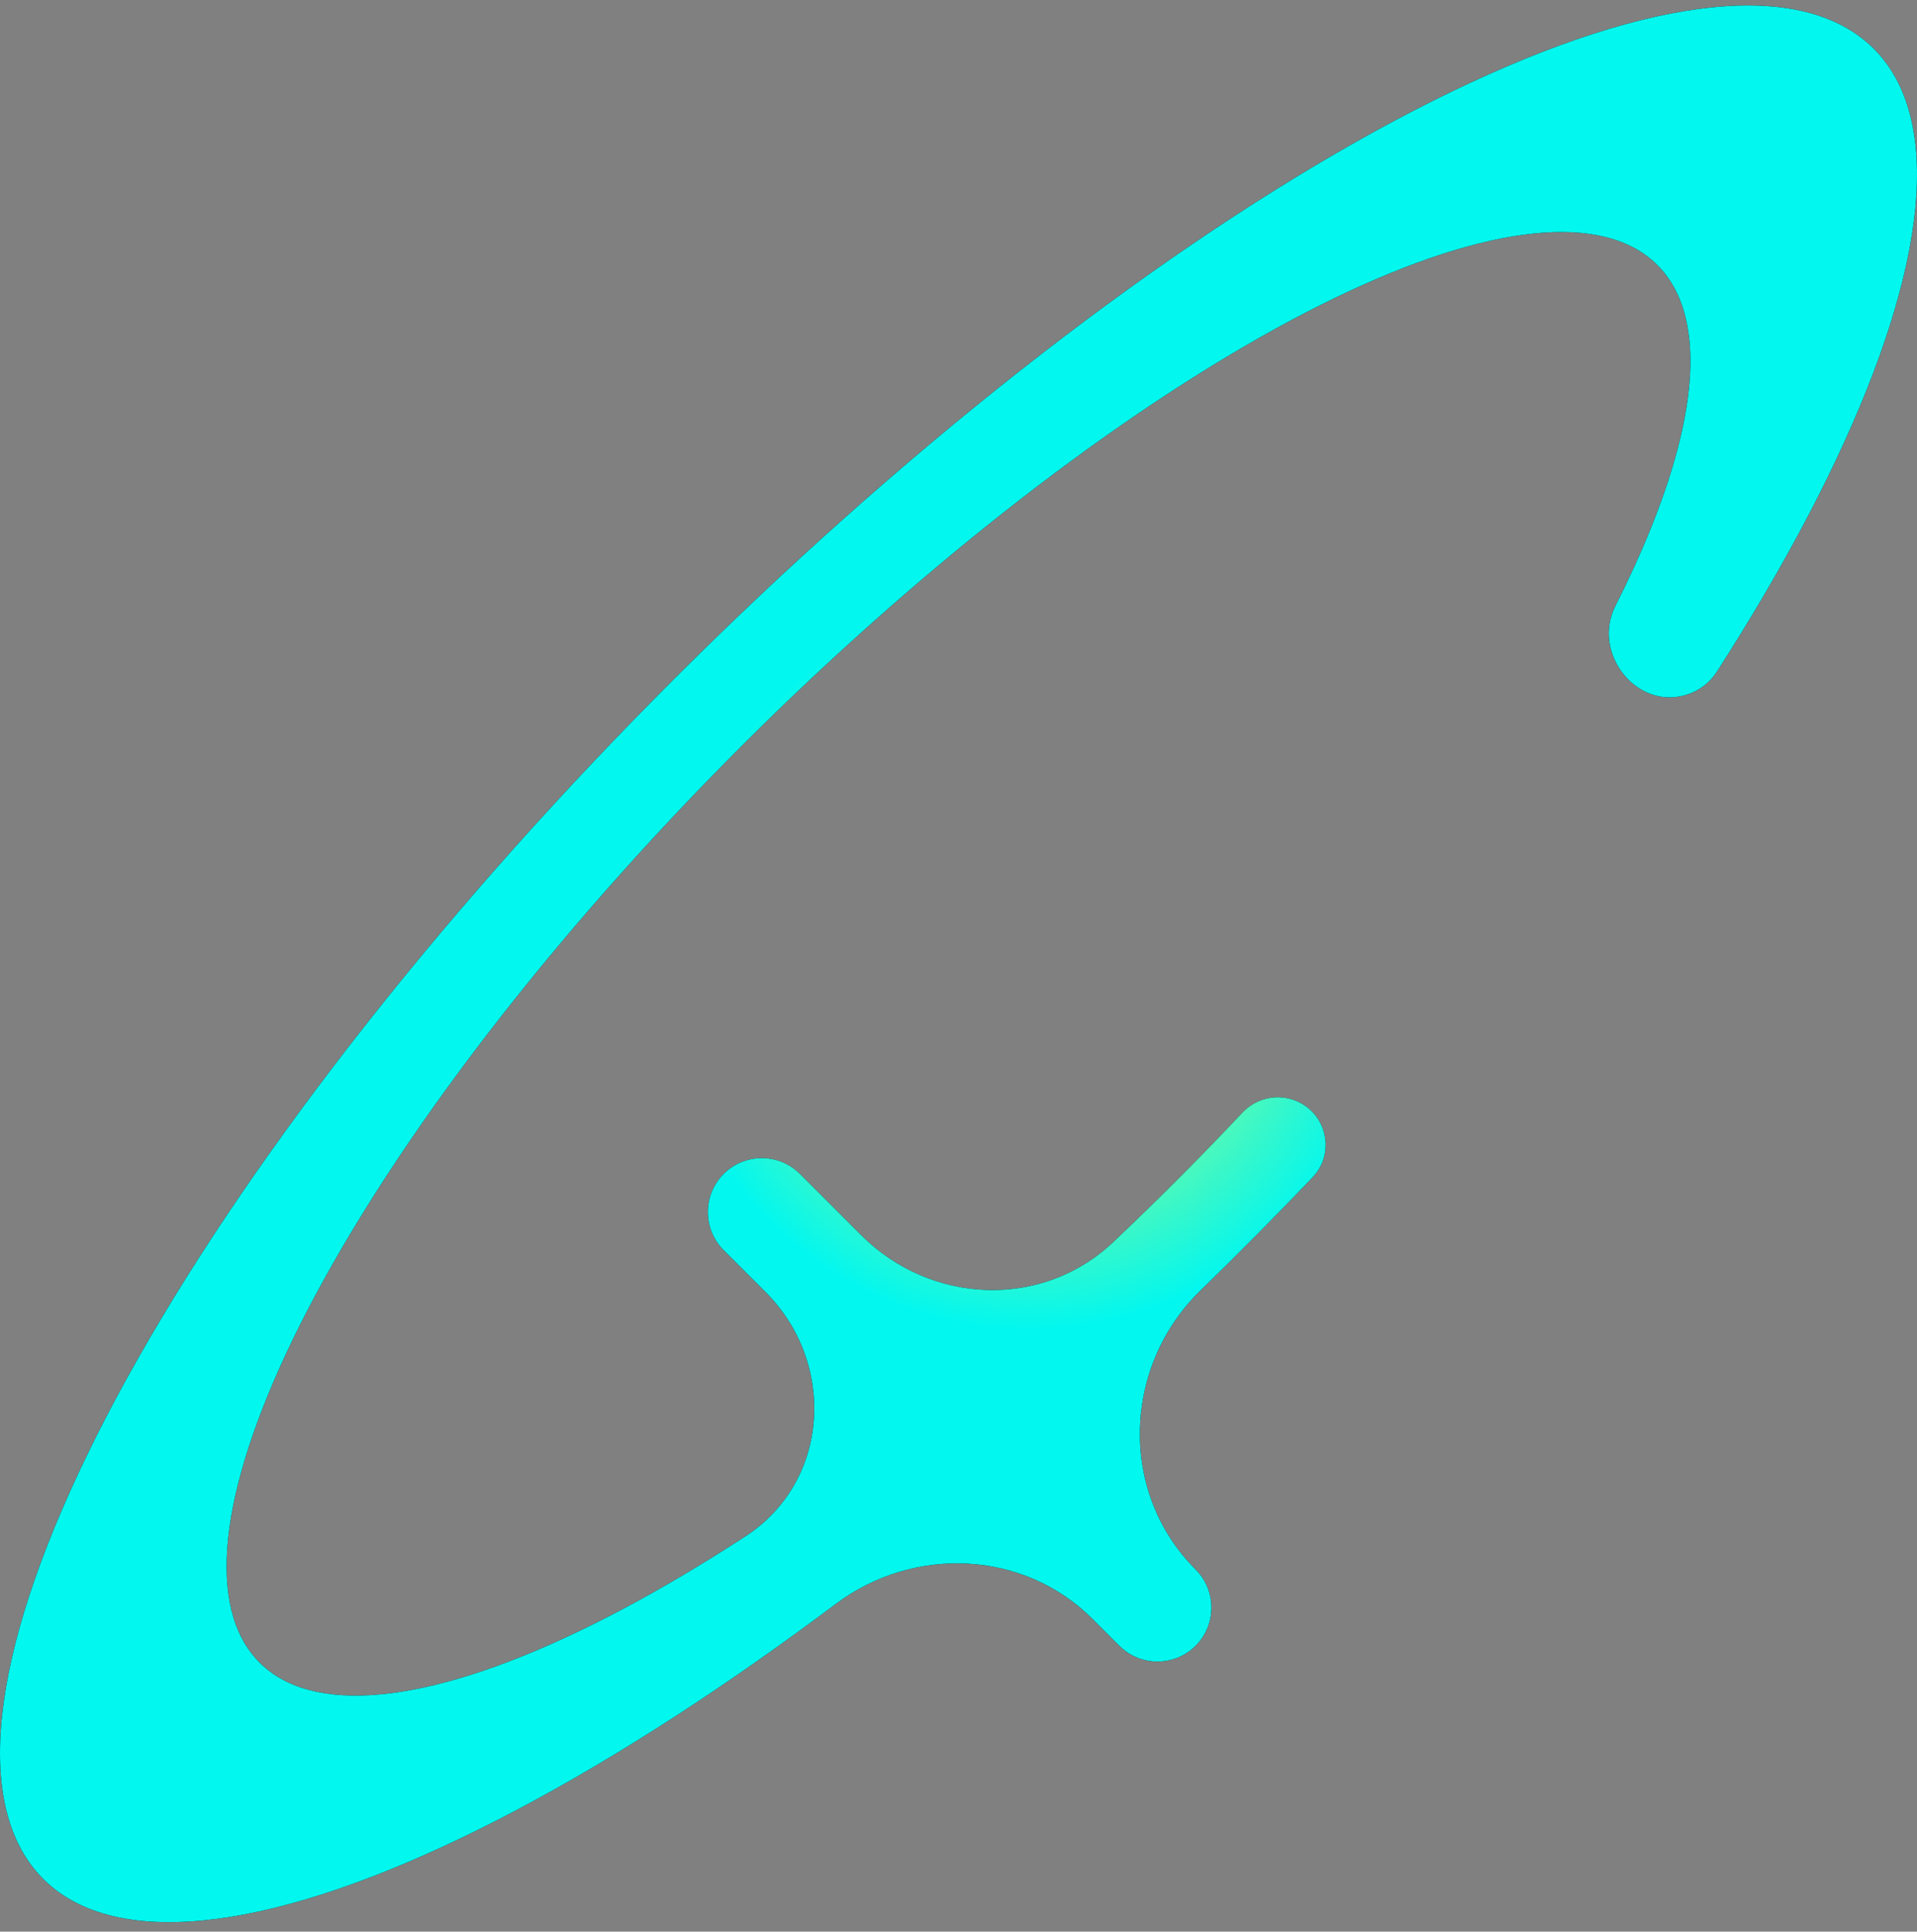 <svg width="128" height="129" viewBox="0 0 128 129" fill="none" xmlns="http://www.w3.org/2000/svg">
<rect x="0" y="0" width="128" height="129" fill="#808080" stroke="none"/>
<path d="M127.912 9.827C128.715 17.848 123.997 30.283 114.637 44.859C114.202 45.536 113.554 46.053 112.799 46.332C109.407 47.585 106.233 43.688 107.864 40.461C111.514 33.24 113.244 27.113 112.804 22.72C112.177 16.45 107.175 14.149 98.749 16.257C90.323 18.364 79.061 24.732 67.102 34.15C55.143 43.568 43.322 55.379 33.884 67.34C24.447 79.301 18.051 90.577 15.913 99.025C13.775 107.473 16.043 112.505 22.286 113.163C28.53 113.822 38.313 110.062 49.778 102.598C55.409 98.931 55.869 91.037 51.117 86.285L48.321 83.489C46.915 82.083 46.915 79.803 48.321 78.396C49.727 76.99 52.007 76.99 53.414 78.396L57.505 82.488C62.134 87.117 69.565 87.458 74.321 82.958C77.262 80.176 80.153 77.279 82.957 74.301C83.871 73.329 85.288 73.01 86.524 73.512C88.596 74.353 89.188 77.003 87.646 78.621C85.197 81.19 82.701 83.71 80.171 86.169C74.951 91.24 74.681 99.664 79.827 104.81C81.234 106.216 81.238 108.501 79.832 109.908C78.426 111.314 76.145 111.314 74.739 109.907L72.946 108.114C68.341 103.509 61.013 103.207 55.805 107.115C52.292 109.751 48.803 112.201 45.375 114.433C30.361 124.208 17.549 129.132 9.374 128.269C1.197 127.407 -1.773 120.818 1.028 109.754C3.828 98.691 12.203 83.924 24.562 68.261C36.921 52.597 52.401 37.129 68.062 24.796C83.723 12.462 98.472 4.123 109.506 1.364C120.54 -1.396 127.091 1.616 127.912 9.827Z" fill="black"/>
<path d="M127.912 9.827C128.715 17.848 123.997 30.283 114.637 44.859C114.202 45.536 113.554 46.053 112.799 46.332C109.407 47.585 106.233 43.688 107.864 40.461C111.514 33.24 113.244 27.113 112.804 22.72C112.177 16.45 107.175 14.149 98.749 16.257C90.323 18.364 79.061 24.732 67.102 34.15C55.143 43.568 43.322 55.379 33.884 67.34C24.447 79.301 18.051 90.577 15.913 99.025C13.775 107.473 16.043 112.505 22.286 113.163C28.53 113.822 38.313 110.062 49.778 102.598C55.409 98.931 55.869 91.037 51.117 86.285L48.321 83.489C46.915 82.083 46.915 79.803 48.321 78.396C49.727 76.99 52.007 76.99 53.414 78.396L57.505 82.488C62.134 87.117 69.565 87.458 74.321 82.958C77.262 80.176 80.153 77.279 82.957 74.301C83.871 73.329 85.288 73.01 86.524 73.512C88.596 74.353 89.188 77.003 87.646 78.621C85.197 81.19 82.701 83.71 80.171 86.169C74.951 91.24 74.681 99.664 79.827 104.81C81.234 106.216 81.238 108.501 79.832 109.908C78.426 111.314 76.145 111.314 74.739 109.907L72.946 108.114C68.341 103.509 61.013 103.207 55.805 107.115C52.292 109.751 48.803 112.201 45.375 114.433C30.361 124.208 17.549 129.132 9.374 128.269C1.197 127.407 -1.773 120.818 1.028 109.754C3.828 98.691 12.203 83.924 24.562 68.261C36.921 52.597 52.401 37.129 68.062 24.796C83.723 12.462 98.472 4.123 109.506 1.364C120.54 -1.396 127.091 1.616 127.912 9.827Z" fill="url(#paint0_angular_3550_10435)"/>
<defs>
<radialGradient id="paint0_angular_3550_10435" cx="0" cy="0" r="1" gradientUnits="userSpaceOnUse" gradientTransform="translate(68.688 64.366) rotate(24.066) scale(24.501 24.501)">
<stop stop-color="#F4F947"/>
<stop offset="1" stop-color="#02F7EF"/>
</radialGradient>
</defs>
</svg>
